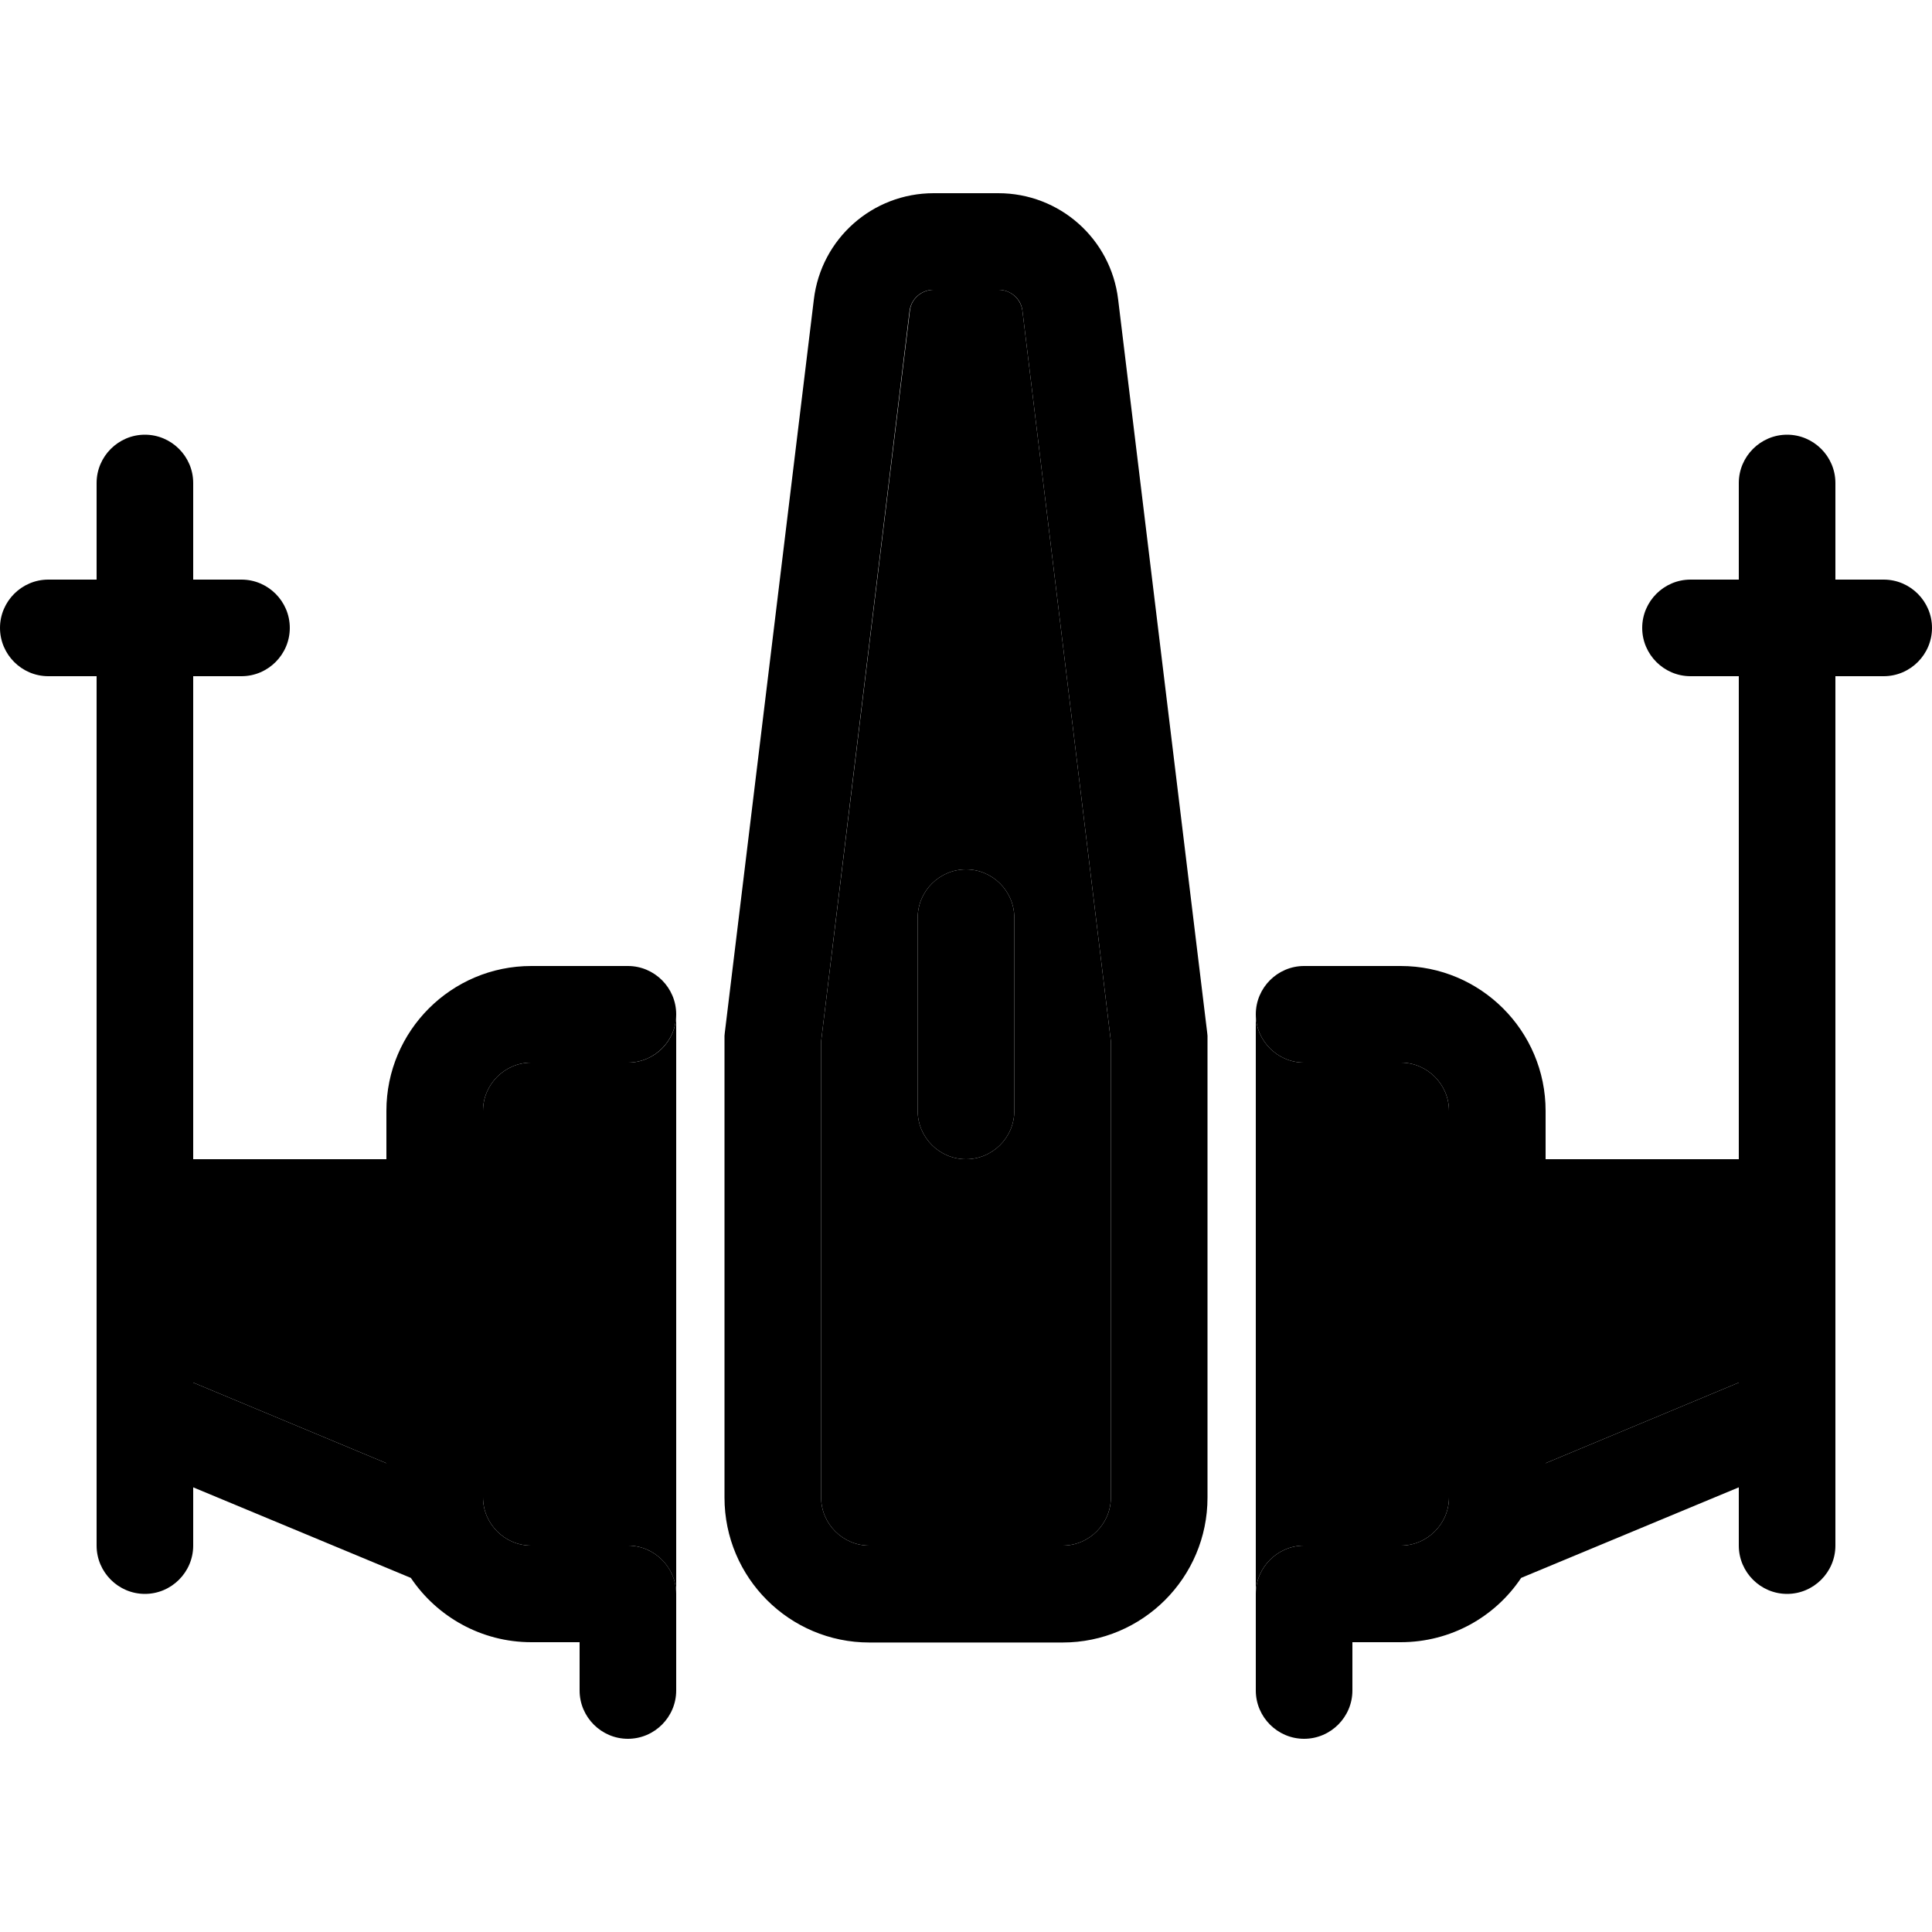 <svg xmlns="http://www.w3.org/2000/svg" width="24" height="24" viewBox="0 0 640 512">
    <path class="pr-icon-duotone-secondary" d="M64 352l0 42 64 26.7 0-68.7-64 0zm96-48l0 128c0 8.8 7.2 16 16 16l32 0c8.8 0 16 7.2 16 16.1c0-64.1 0-128.1 0-192.1c0 8.9-7.2 16-16 16l-32 0c-8.8 0-16 7.2-16 16zm112-23l0 151c0 8.8 7.2 16 16 16l64 0c8.8 0 16-7.2 16-16l0-151L338.7 39c-.5-4-3.9-7-7.9-7l-21.5 0c-4 0-7.5 3-7.9 7L272 281zm32-41c0-8.8 7.2-16 16-16s16 7.2 16 16l0 64c0 8.8-7.2 16-16 16s-16-7.2-16-16l0-64zm112 32l0 192c0-8.8 7.2-16 16-16l32 0c8.8 0 16-7.2 16-16l0-128c0-8.8-7.2-16-16-16l-32 0c-8.8 0-16-7.2-16-16zm96 80l0 68.7L576 394l0-42-64 0z"/>
    <path class="pr-icon-duotone-primary" d="M269.6 35.2L240.1 278.1l-.1 1 0 1 0 152c0 26.5 21.5 48 48 48l64 0c26.5 0 48-21.5 48-48l0-152 0-1-.1-1L370.4 35.2C368 15.1 351 0 330.7 0L309.3 0C289 0 272 15.1 269.6 35.2zM309.3 32l21.5 0c4 0 7.5 3 7.9 7L368 281l0 151c0 8.8-7.2 16-16 16l-64 0c-8.8 0-16-7.2-16-16l0-151L301.3 39c.5-4 3.9-7 7.9-7zM64 96c0-8.8-7.2-16-16-16s-16 7.2-16 16l0 32-16 0c-8.8 0-16 7.2-16 16s7.2 16 16 16l16 0 0 288c0 8.8 7.2 16 16 16s16-7.2 16-16l0-19.3 72.1 30c8.6 12.8 23.3 21.3 39.9 21.3l16 0 0 16c0 8.8 7.2 16 16 16s16-7.2 16-16l0-32c0-8.8-7.2-16-16-16l-32 0c-8.8 0-16-7.2-16-16l0-128c0-8.8 7.2-16 16-16l32 0c8.8 0 16-7.2 16-16s-7.2-16-16-16l-32 0c-26.5 0-48 21.5-48 48l0 16-64 0 0-160 16 0c8.8 0 16-7.2 16-16s-7.2-16-16-16l-16 0 0-32zm0 298l0-42 64 0 0 68.7L64 394zM608 96c0-8.8-7.2-16-16-16s-16 7.2-16 16l0 32-16 0c-8.8 0-16 7.2-16 16s7.2 16 16 16l16 0 0 160-64 0 0-16c0-26.5-21.5-48-48-48l-32 0c-8.8 0-16 7.2-16 16s7.2 16 16 16l32 0c8.8 0 16 7.2 16 16l0 128c0 8.8-7.2 16-16 16l-32 0c-8.8 0-16 7.2-16 16l0 32c0 8.8 7.2 16 16 16s16-7.2 16-16l0-16 16 0c16.6 0 31.3-8.4 39.9-21.3l72.1-30 0 19.3c0 8.8 7.2 16 16 16s16-7.2 16-16l0-288 16 0c8.8 0 16-7.2 16-16s-7.2-16-16-16l-16 0 0-32zM512 352l64 0 0 42-64 26.7 0-68.7zM320 224c-8.8 0-16 7.2-16 16l0 64c0 8.8 7.2 16 16 16s16-7.2 16-16l0-64c0-8.8-7.2-16-16-16z"/>
</svg>